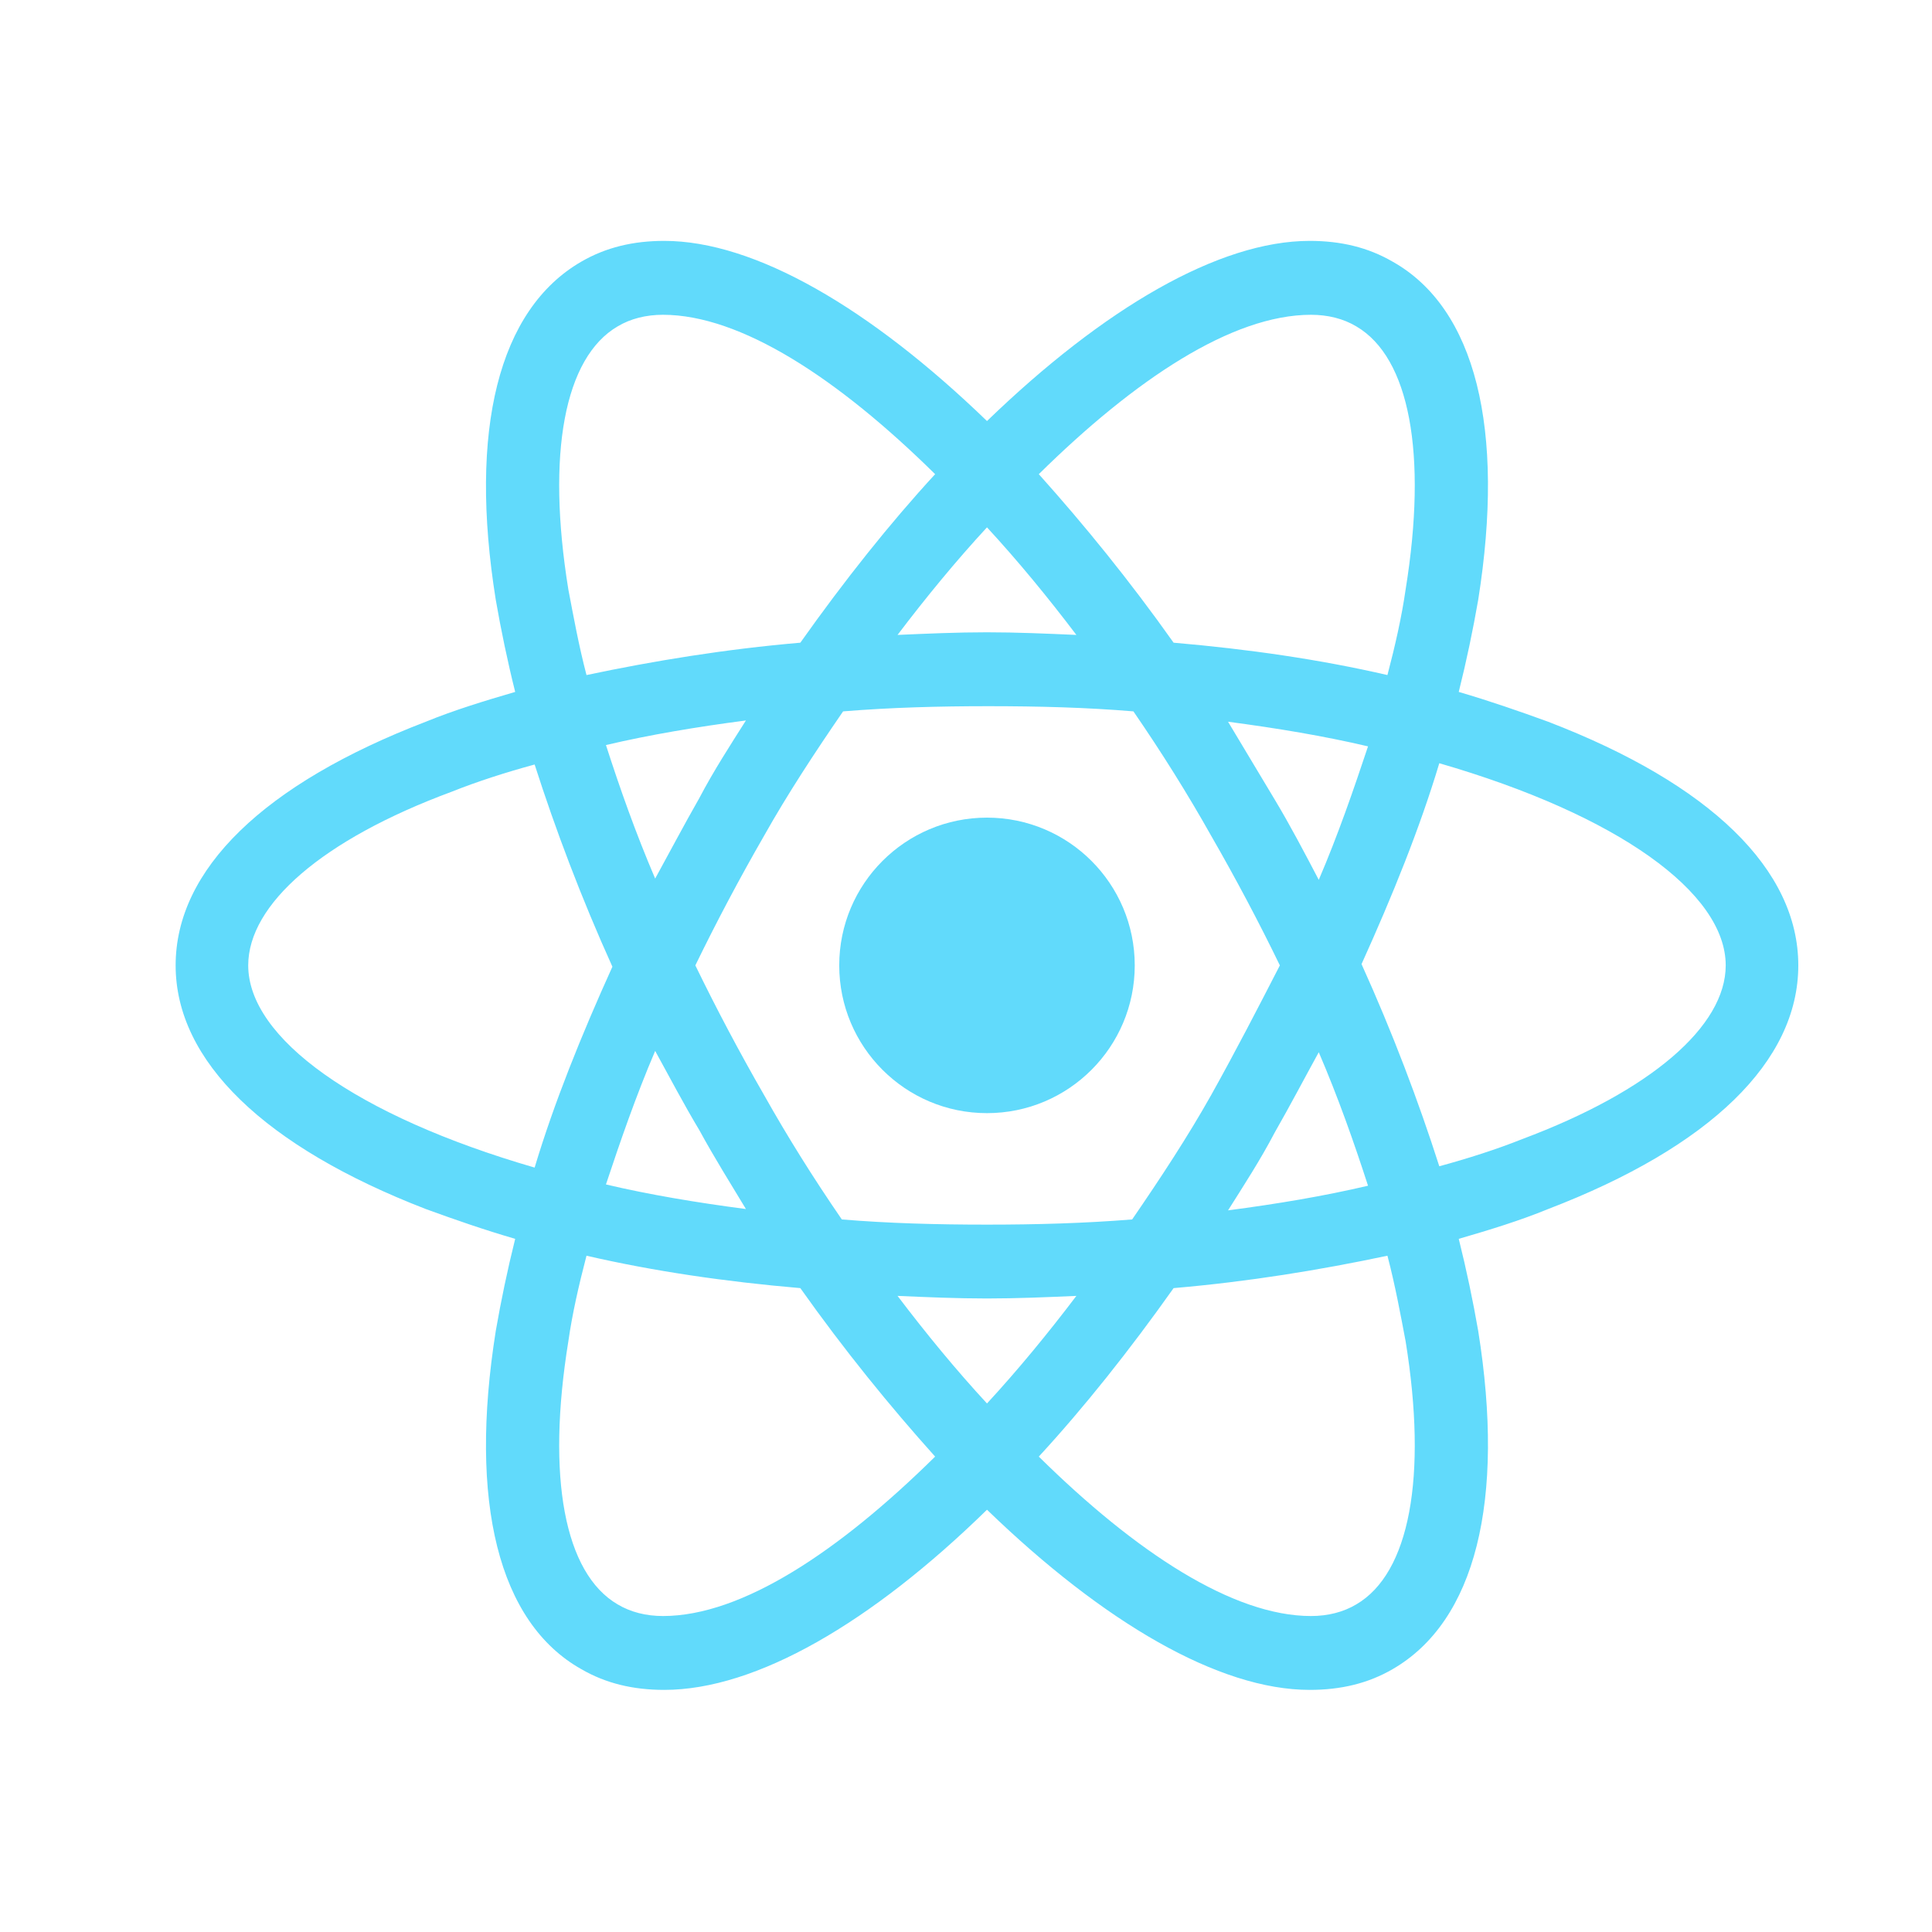 <svg width="44" height="44" viewBox="0 0 44 44" fill="none" xmlns="http://www.w3.org/2000/svg">
<path d="M22.478 25.351C24.337 25.351 25.843 23.844 25.843 21.986C25.843 20.128 24.337 18.621 22.478 18.621C20.62 18.621 19.113 20.128 19.113 21.986C19.113 23.844 20.62 25.351 22.478 25.351Z" fill="#61DAFB"/>
<path d="M35.258 16.437C34.609 16.201 33.93 15.965 33.222 15.758C33.399 15.05 33.547 14.341 33.665 13.662C34.284 9.766 33.605 7.021 31.716 5.959C31.156 5.634 30.536 5.486 29.827 5.486C27.761 5.486 25.134 7.021 22.478 9.589C19.821 7.021 17.194 5.486 15.128 5.486C14.419 5.486 13.8 5.634 13.239 5.959C11.35 7.051 10.671 9.796 11.291 13.662C11.409 14.341 11.556 15.05 11.733 15.758C11.025 15.965 10.346 16.172 9.697 16.437C6.007 17.854 4 19.802 4 21.986C4 24.171 6.037 26.119 9.697 27.535C10.346 27.772 11.025 28.008 11.733 28.214C11.556 28.923 11.409 29.631 11.291 30.31C10.671 34.206 11.35 36.951 13.239 38.014C13.8 38.339 14.419 38.486 15.128 38.486C17.224 38.486 19.851 36.951 22.478 34.383C25.134 36.951 27.761 38.486 29.827 38.486C30.536 38.486 31.156 38.339 31.716 38.014C33.605 36.922 34.284 34.177 33.665 30.31C33.547 29.631 33.399 28.923 33.222 28.214C33.93 28.008 34.609 27.801 35.258 27.535C38.948 26.119 40.955 24.171 40.955 21.986C40.955 19.802 38.948 17.854 35.258 16.437ZM30.89 7.434C32.1 8.143 32.513 10.327 32.012 13.426C31.923 14.046 31.776 14.696 31.598 15.374C30.064 15.02 28.44 14.784 26.728 14.637C25.724 13.22 24.691 11.951 23.658 10.799C25.843 8.645 28.056 7.169 29.857 7.169C30.241 7.169 30.595 7.257 30.89 7.434ZM27.584 24.938C27.053 25.883 26.433 26.827 25.784 27.772C24.691 27.86 23.599 27.89 22.478 27.89C21.326 27.89 20.234 27.86 19.172 27.772C18.522 26.827 17.932 25.883 17.401 24.938C16.84 23.964 16.309 22.96 15.836 21.986C16.309 21.012 16.84 20.009 17.401 19.035C17.932 18.09 18.552 17.145 19.201 16.201C20.293 16.112 21.386 16.083 22.507 16.083C23.658 16.083 24.75 16.112 25.813 16.201C26.462 17.145 27.053 18.09 27.584 19.035C28.145 20.009 28.676 21.012 29.148 21.986C28.647 22.96 28.145 23.934 27.584 24.938ZM30.034 23.964C30.477 24.997 30.831 26.001 31.156 27.004C30.152 27.24 29.089 27.418 27.968 27.565C28.322 27.004 28.706 26.414 29.03 25.794C29.385 25.174 29.709 24.554 30.034 23.964ZM22.478 31.963C21.769 31.196 21.09 30.369 20.441 29.513C21.12 29.543 21.799 29.572 22.478 29.572C23.157 29.572 23.835 29.543 24.514 29.513C23.865 30.369 23.186 31.196 22.478 31.963ZM16.988 27.535C15.866 27.388 14.803 27.211 13.8 26.975C14.124 26.001 14.479 24.968 14.921 23.934C15.246 24.525 15.571 25.145 15.925 25.735C16.279 26.384 16.633 26.945 16.988 27.535ZM14.921 20.009C14.479 18.976 14.124 17.972 13.8 16.968C14.803 16.732 15.866 16.555 16.988 16.408C16.633 16.968 16.25 17.559 15.925 18.179C15.571 18.799 15.246 19.418 14.921 20.009ZM22.478 12.01C23.186 12.777 23.865 13.604 24.514 14.46C23.835 14.43 23.157 14.4 22.478 14.4C21.799 14.4 21.12 14.43 20.441 14.46C21.09 13.604 21.769 12.777 22.478 12.01ZM29.03 18.208L27.968 16.437C29.089 16.585 30.152 16.762 31.156 16.998C30.831 17.972 30.477 19.005 30.034 20.038C29.709 19.418 29.385 18.799 29.03 18.208ZM12.944 13.426C12.442 10.327 12.855 8.143 14.065 7.434C14.361 7.257 14.715 7.169 15.098 7.169C16.869 7.169 19.083 8.615 21.297 10.799C20.264 11.921 19.231 13.22 18.227 14.637C16.515 14.784 14.892 15.05 13.357 15.374C13.18 14.696 13.062 14.046 12.944 13.426ZM5.653 21.986C5.653 20.599 7.335 19.123 10.287 18.031C10.877 17.795 11.527 17.588 12.176 17.411C12.649 18.887 13.239 20.451 13.947 22.016C13.239 23.58 12.619 25.115 12.176 26.591C8.103 25.41 5.653 23.639 5.653 21.986ZM14.065 36.538C12.855 35.83 12.442 33.645 12.944 30.546C13.032 29.926 13.18 29.277 13.357 28.598C14.892 28.952 16.515 29.189 18.227 29.336C19.231 30.753 20.264 32.022 21.297 33.173C19.113 35.328 16.899 36.804 15.098 36.804C14.715 36.804 14.361 36.715 14.065 36.538ZM32.012 30.546C32.513 33.645 32.1 35.83 30.89 36.538C30.595 36.715 30.241 36.804 29.857 36.804C28.086 36.804 25.872 35.358 23.658 33.173C24.691 32.052 25.724 30.753 26.728 29.336C28.44 29.189 30.064 28.923 31.598 28.598C31.776 29.277 31.894 29.926 32.012 30.546ZM34.668 25.942C34.078 26.178 33.428 26.384 32.779 26.561C32.307 25.086 31.716 23.521 31.008 21.957C31.716 20.392 32.336 18.858 32.779 17.382C36.852 18.562 39.302 20.333 39.302 21.986C39.302 23.374 37.59 24.849 34.668 25.942Z" fill="#61DAFB"/>
</svg>

